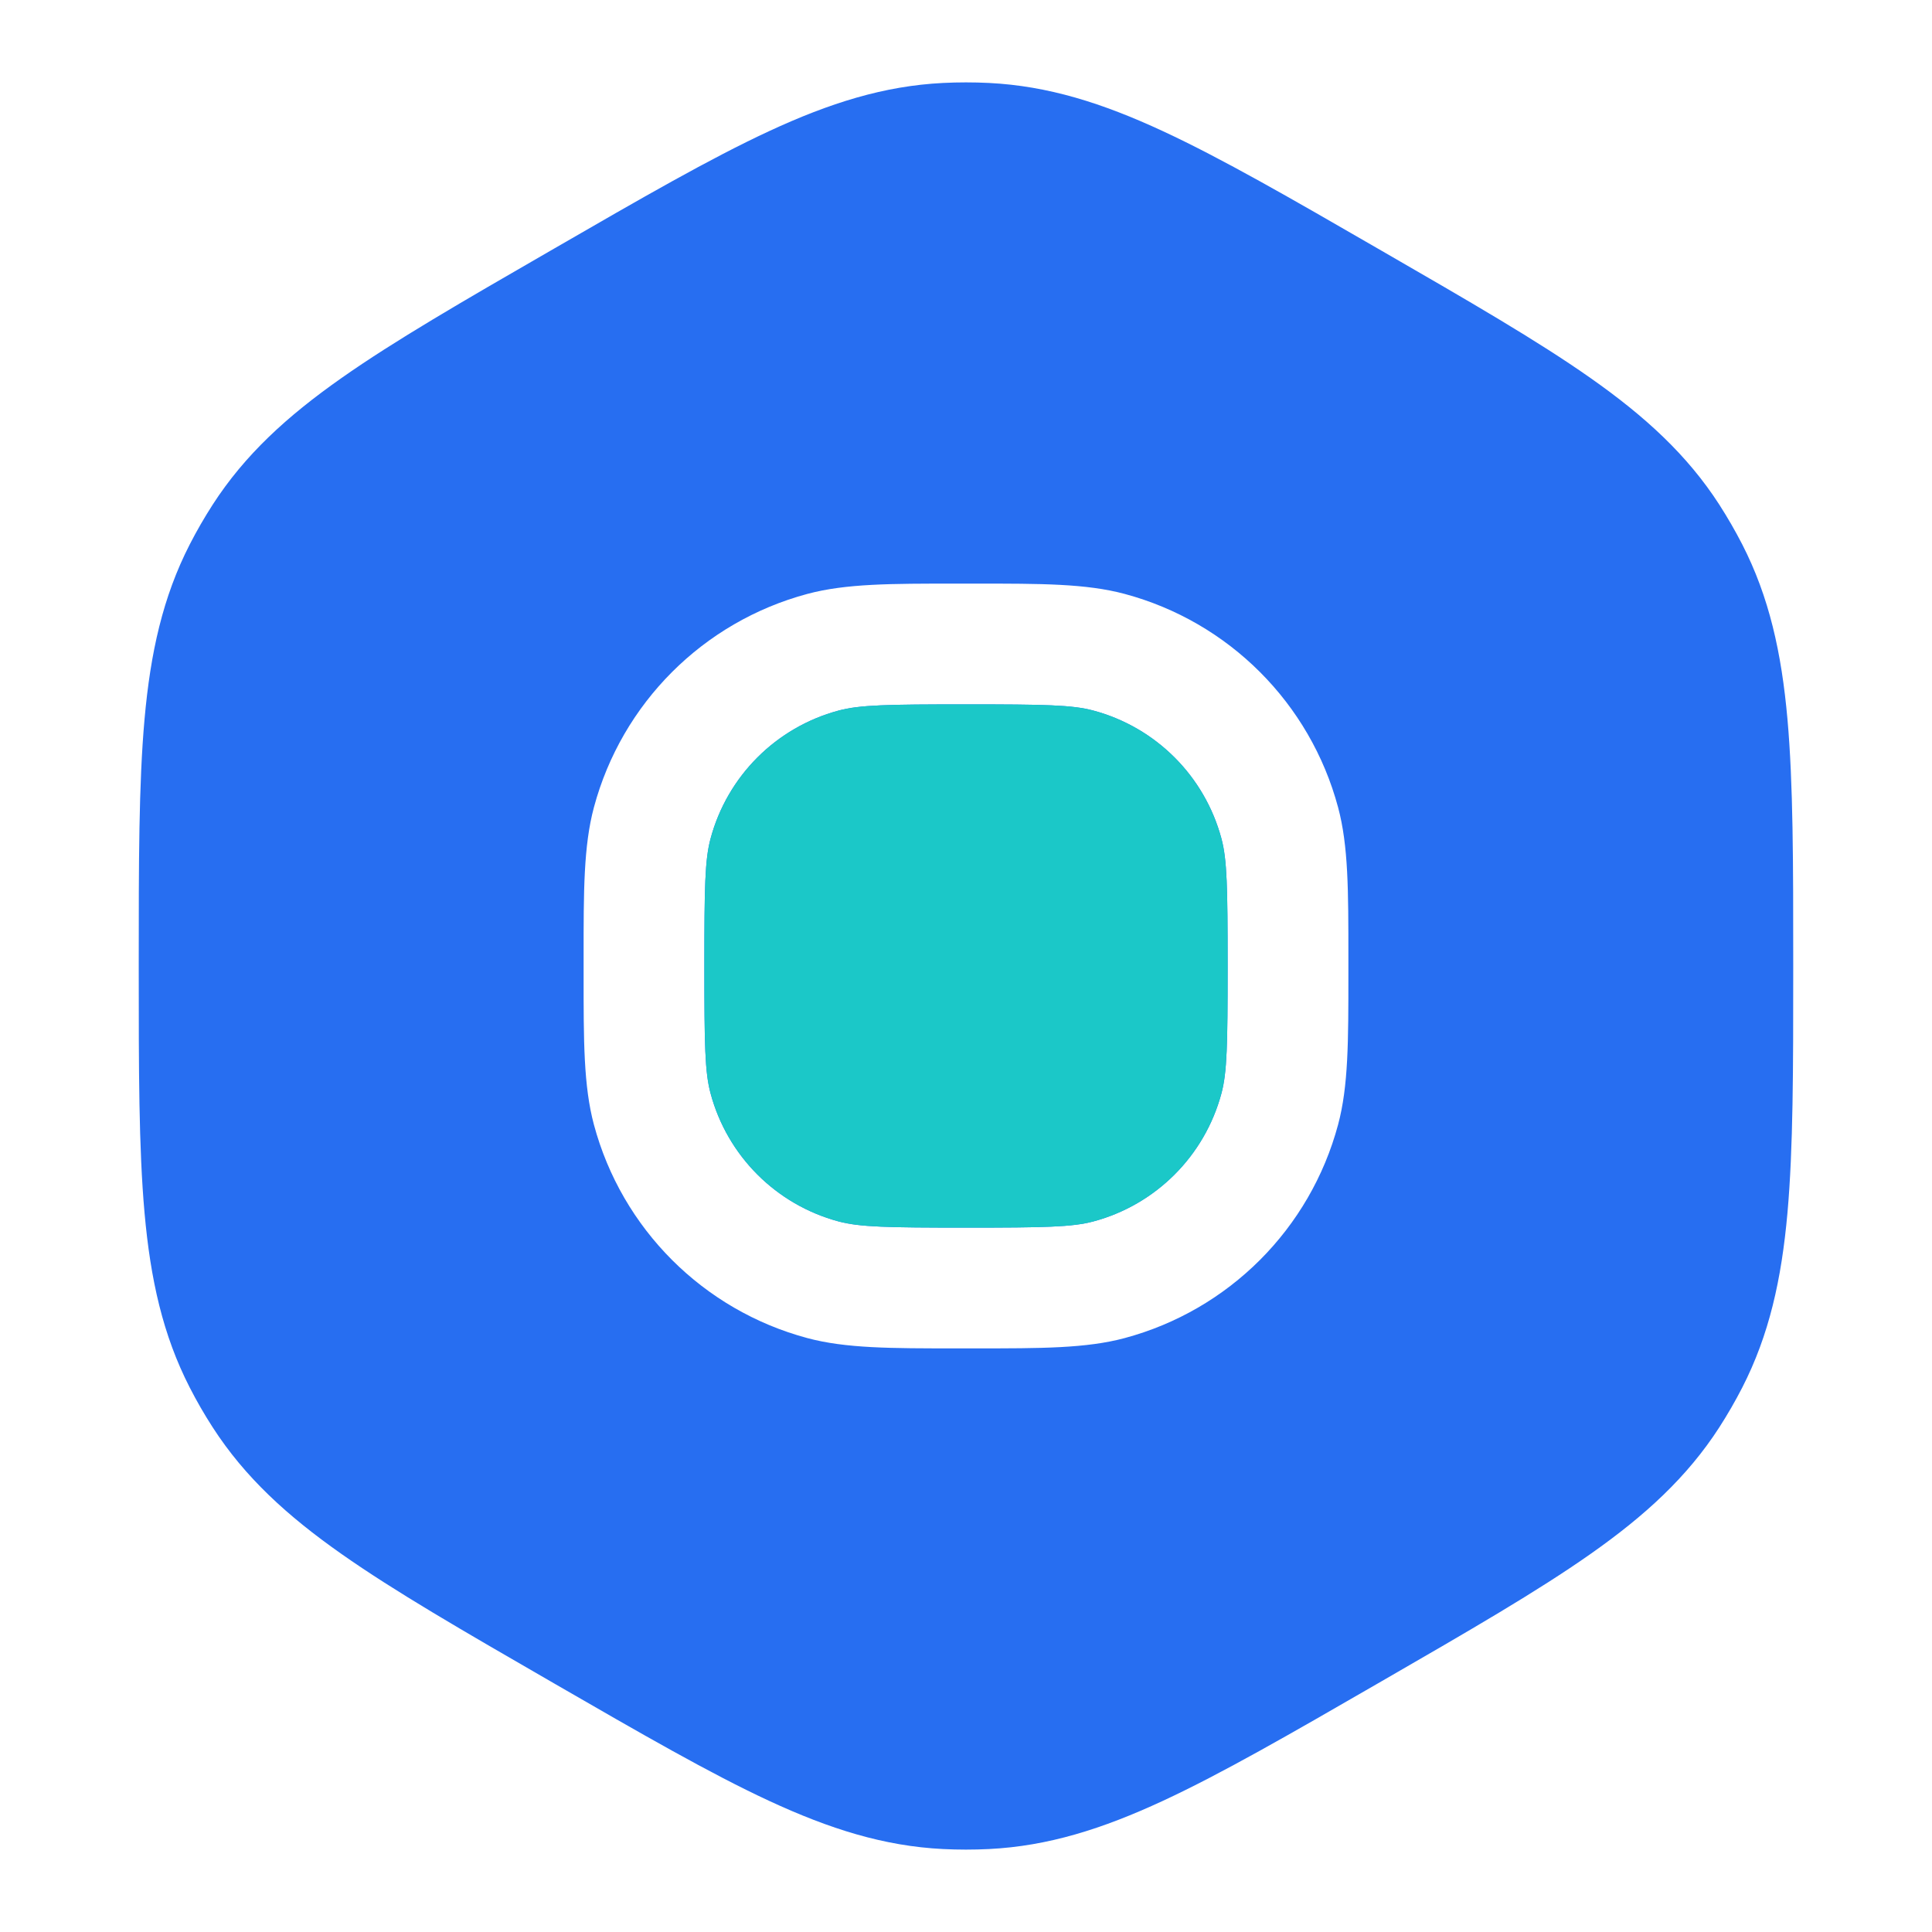 <svg width="64" height="64" viewBox="0 0 64 64" fill="none" xmlns="http://www.w3.org/2000/svg">
<path d="M27.78 23.538C28.479 23.35 29.391 23.333 32 23.333C34.609 23.333 35.521 23.35 36.219 23.538C38.29 24.093 39.907 25.71 40.462 27.78C40.649 28.479 40.667 29.391 40.667 32C40.667 34.609 40.649 35.521 40.462 36.219C39.907 38.29 38.29 39.907 36.219 40.462C35.521 40.649 34.609 40.667 32 40.667C29.391 40.667 28.479 40.649 27.78 40.462C25.71 39.907 24.093 38.29 23.538 36.219C23.35 35.521 23.333 34.609 23.333 32C23.333 29.391 23.35 28.479 23.538 27.78C24.093 25.71 25.71 24.093 27.78 23.538Z" fill="#276EF1"/>
<path fill-rule="evenodd" clip-rule="evenodd" d="M31.239 2.748C31.746 2.723 32.254 2.723 32.76 2.748C34.716 2.845 36.516 3.413 38.523 4.345C40.477 5.252 42.748 6.562 45.62 8.221L45.783 8.315C48.655 9.973 50.926 11.284 52.688 12.523C54.498 13.795 55.891 15.07 56.953 16.715C57.227 17.142 57.481 17.581 57.713 18.032C58.606 19.775 59.015 21.618 59.212 23.822C59.403 25.967 59.403 28.589 59.403 31.906V32.094C59.403 35.411 59.403 38.032 59.212 40.178C59.015 42.382 58.606 44.225 57.713 45.967C57.481 46.419 57.227 46.858 56.953 47.284C55.891 48.929 54.498 50.205 52.688 51.477C50.926 52.716 48.655 54.027 45.783 55.685L45.62 55.779C42.748 57.437 40.477 58.748 38.523 59.655C36.516 60.586 34.716 61.155 32.76 61.252C32.254 61.277 31.746 61.277 31.239 61.252C29.284 61.155 27.483 60.586 25.476 59.655C23.522 58.748 21.252 57.437 18.379 55.779L18.217 55.685C15.344 54.027 13.074 52.716 11.312 51.477C9.501 50.205 8.109 48.929 7.047 47.284C6.772 46.858 6.518 46.419 6.287 45.967C5.393 44.225 4.985 42.382 4.788 40.178C4.596 38.032 4.596 35.411 4.596 32.094V31.906C4.596 28.589 4.596 25.967 4.788 23.822C4.985 21.618 5.393 19.775 6.287 18.032C6.518 17.581 6.772 17.142 7.047 16.715C8.109 15.07 9.501 13.795 11.312 12.523C13.074 11.284 15.344 9.973 18.217 8.315L18.38 8.221C21.252 6.562 23.522 5.252 25.476 4.345C27.483 3.413 29.284 2.845 31.239 2.748ZM31.691 19.333C29.51 19.332 28.021 19.332 26.745 19.674C23.294 20.599 20.599 23.294 19.674 26.745C19.332 28.021 19.332 29.51 19.333 31.691V32.309C19.332 34.49 19.332 35.978 19.674 37.255C20.599 40.706 23.294 43.401 26.745 44.326C28.021 44.668 29.51 44.667 31.691 44.667H32.309C34.49 44.667 35.978 44.668 37.255 44.326C40.706 43.401 43.401 40.706 44.326 37.255C44.668 35.978 44.667 34.49 44.667 32.309V31.691C44.667 29.51 44.668 28.021 44.326 26.745C43.401 23.294 40.706 20.599 37.255 19.674C35.978 19.332 34.49 19.332 32.309 19.333H31.691Z" fill="#276EF1"/>
<path d="M27.78 23.538C28.479 23.35 29.391 23.333 32 23.333C34.609 23.333 35.521 23.35 36.219 23.538C38.29 24.093 39.907 25.71 40.462 27.78C40.649 28.479 40.667 29.391 40.667 32C40.667 34.609 40.649 35.521 40.462 36.219C39.907 38.29 38.29 39.907 36.219 40.462C35.521 40.649 34.609 40.667 32 40.667C29.391 40.667 28.479 40.649 27.78 40.462C25.71 39.907 24.093 38.29 23.538 36.219C23.35 35.521 23.333 34.609 23.333 32C23.333 29.391 23.35 28.479 23.538 27.78C24.093 25.71 25.71 24.093 27.78 23.538Z" fill="#1BC8C8"/>
</svg>
